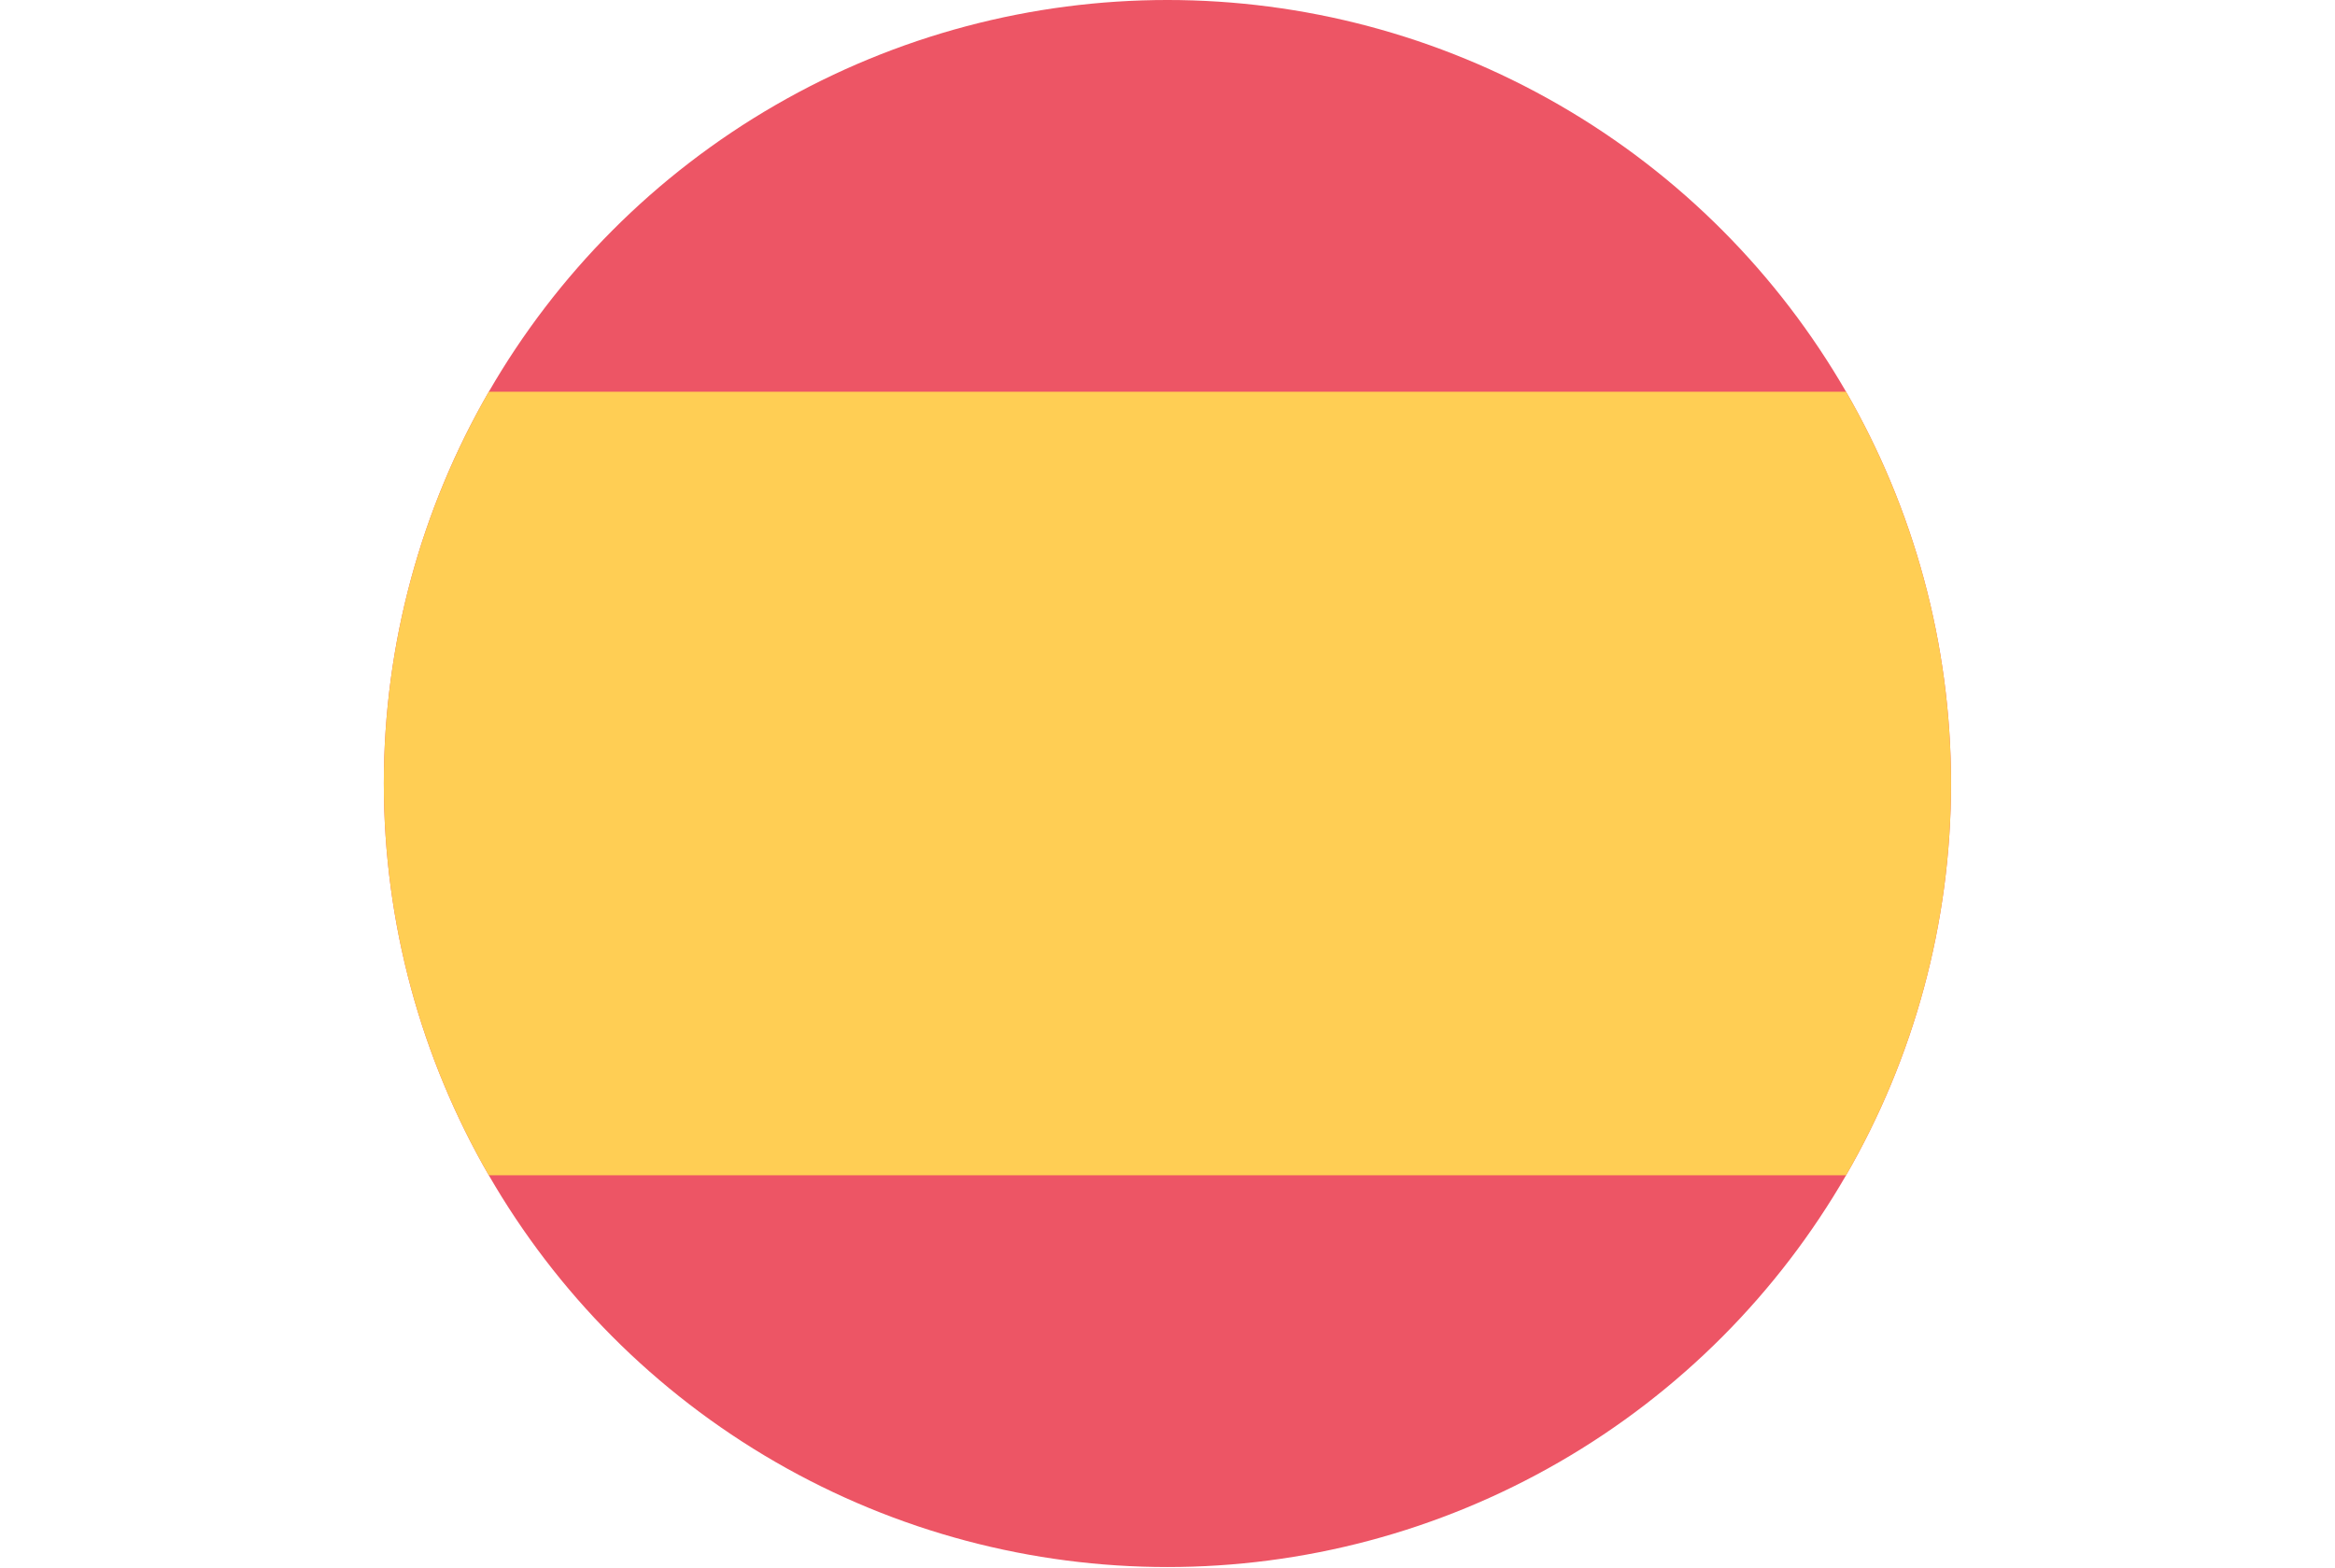 <?xml version="1.0" encoding="UTF-8"?><svg id="Capa_1" xmlns="http://www.w3.org/2000/svg" xmlns:xlink="http://www.w3.org/1999/xlink" viewBox="0 0 184.33 123.76"><defs><style>.cls-1{fill:none;}.cls-2{clip-path:url(#clippath);}.cls-3{fill:#ed5565;}.cls-4{fill:#ffce54;}</style><clipPath id="clippath"><circle class="cls-1" cx="92.16" cy="61.86" r="61.86"/></clipPath></defs><g class="cls-2"><g><rect id="rect3785" class="cls-3" width="184.33" height="123.76"/><rect id="rect3787" class="cls-4" y="30.93" width="184.33" height="61.86"/></g></g></svg>